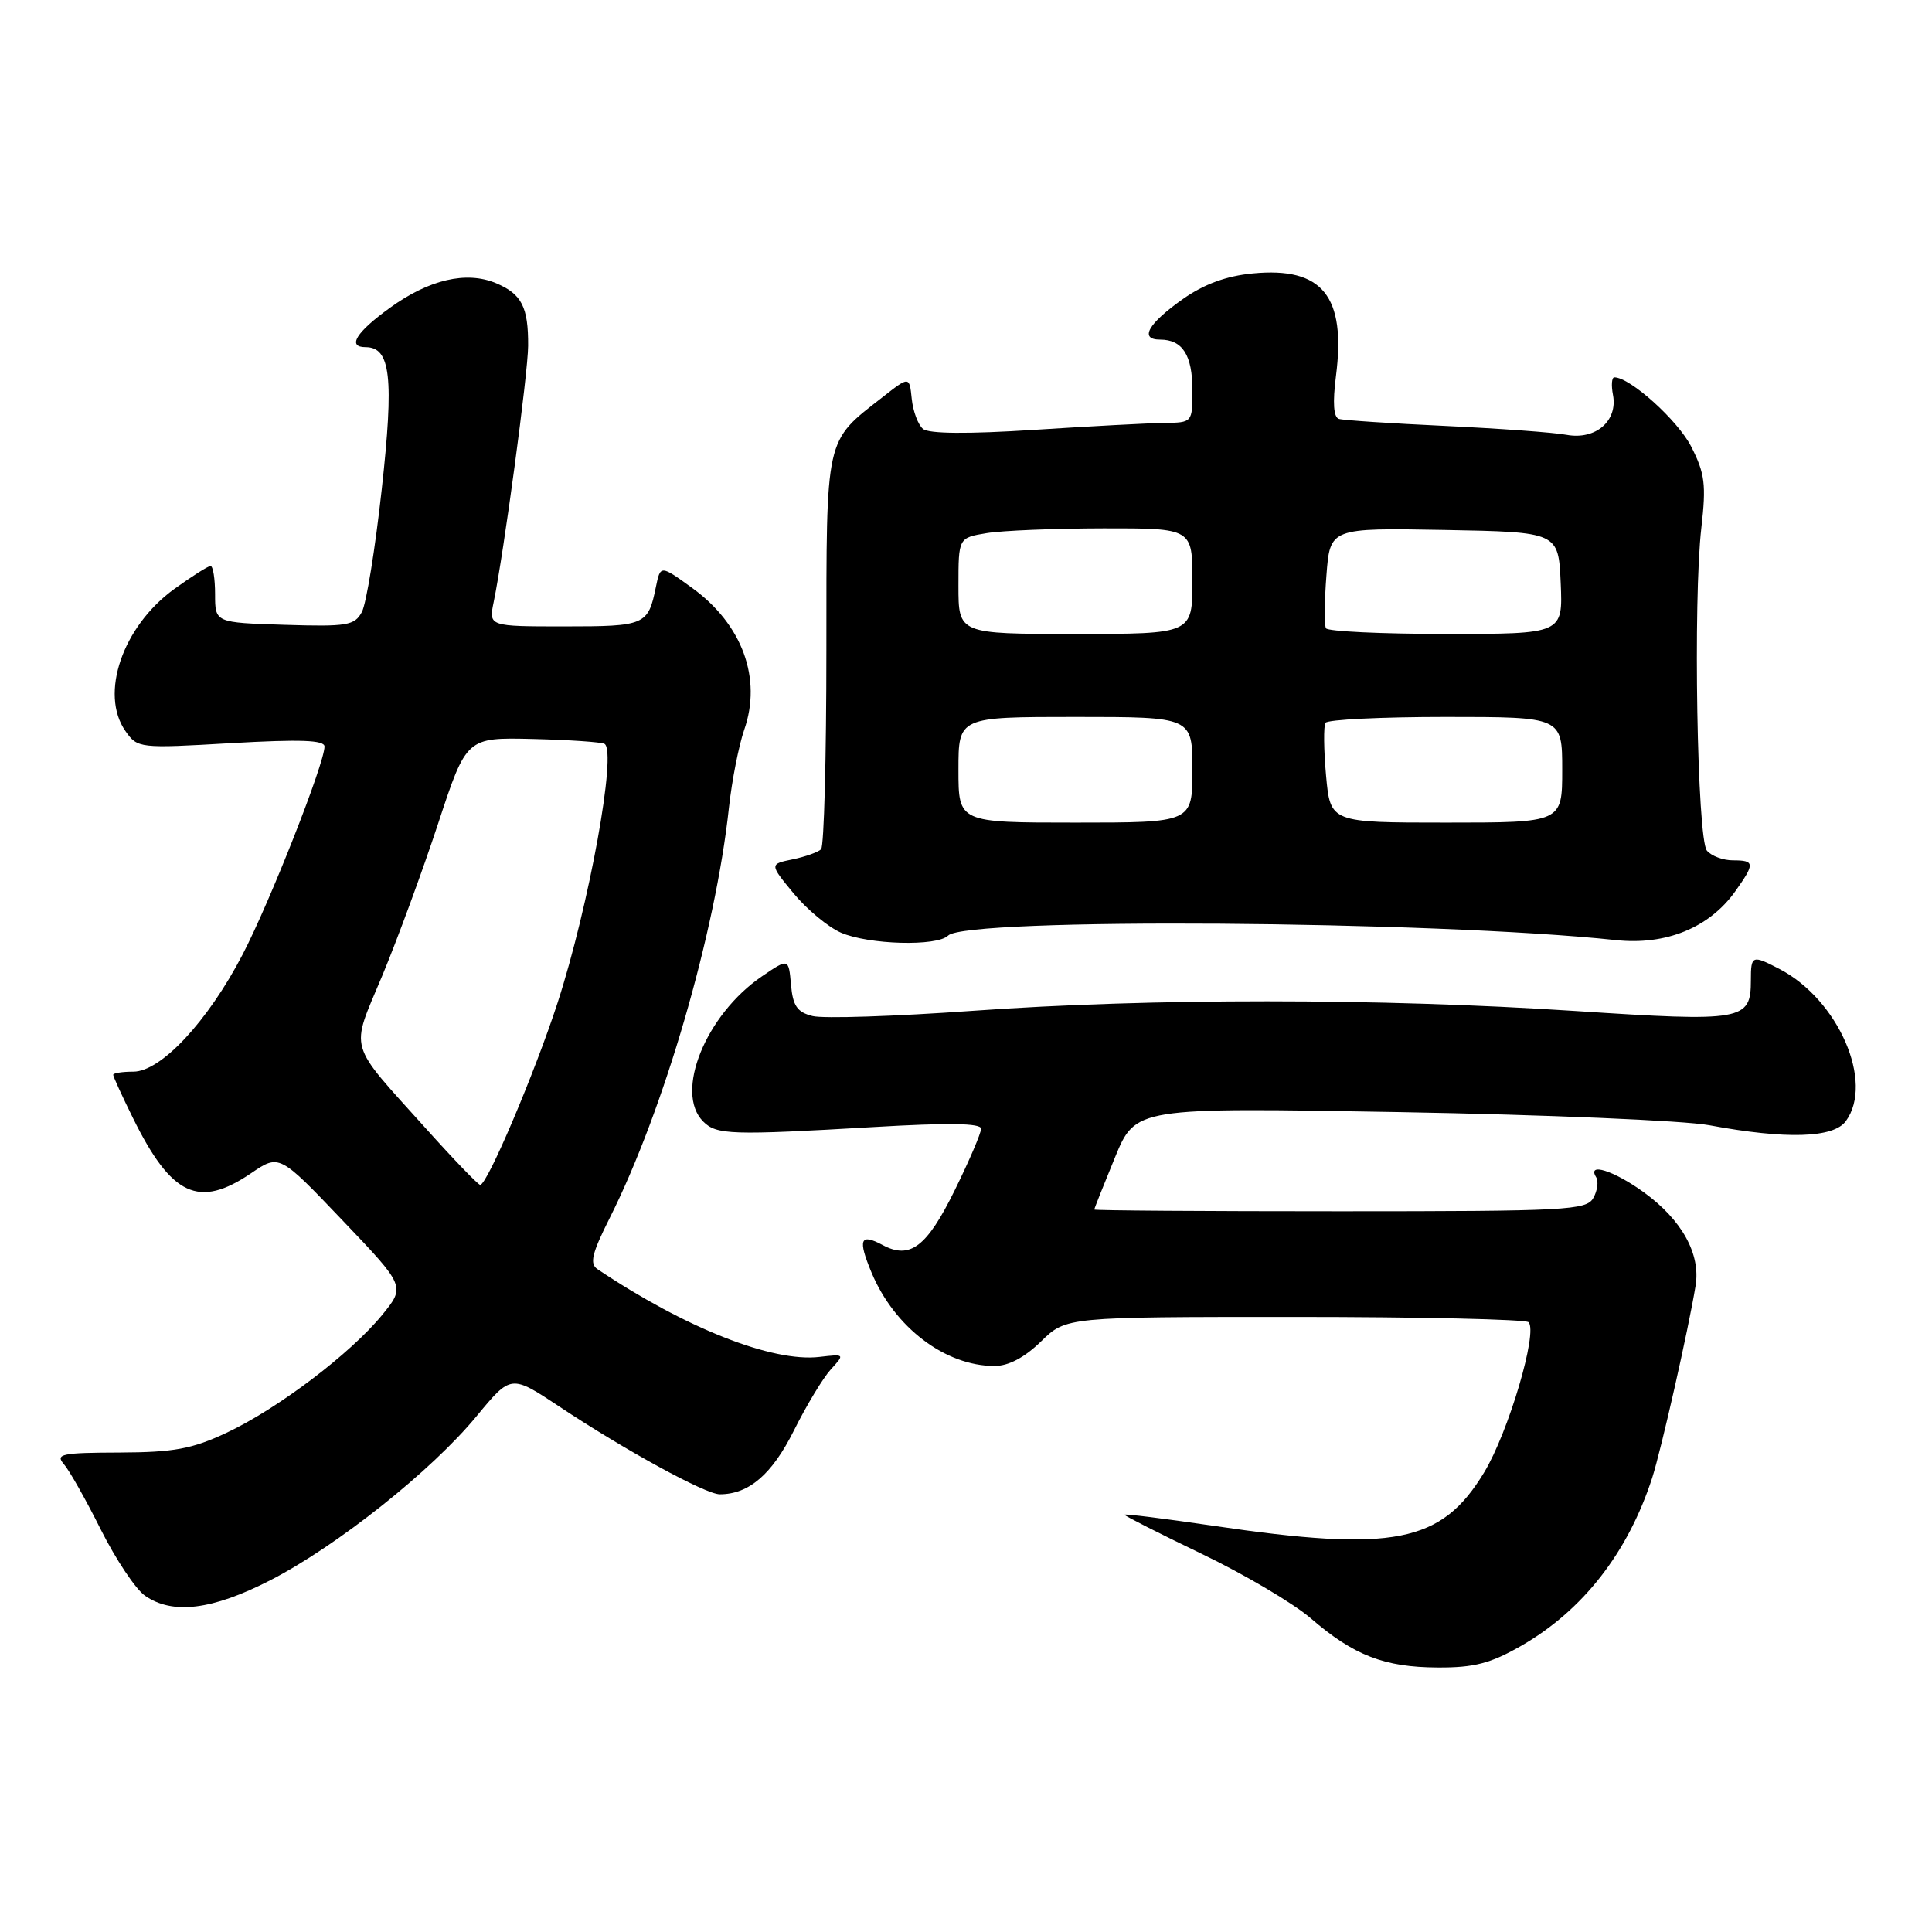 <?xml version="1.0" encoding="UTF-8" standalone="no"?>
<!DOCTYPE svg PUBLIC "-//W3C//DTD SVG 1.1//EN" "http://www.w3.org/Graphics/SVG/1.1/DTD/svg11.dtd" >
<svg xmlns="http://www.w3.org/2000/svg" xmlns:xlink="http://www.w3.org/1999/xlink" version="1.1" viewBox="0 0 256 256">
 <g >
 <path fill="currentColor"
d=" M 201.55 218.09 C 209.74 213.39 215.72 205.72 218.93 195.80 C 220.12 192.09 223.71 176.24 224.67 170.38 C 225.37 166.17 222.86 161.64 217.81 157.98 C 213.83 155.10 210.24 153.97 211.50 155.99 C 211.83 156.54 211.67 157.78 211.12 158.74 C 210.22 160.36 207.61 160.50 177.57 160.50 C 159.66 160.50 145.00 160.40 145.00 160.27 C 145.00 160.14 146.23 157.05 147.73 153.39 C 150.46 146.74 150.46 146.74 185.48 147.36 C 204.74 147.70 223.20 148.48 226.50 149.10 C 236.68 150.99 242.94 150.80 244.58 148.56 C 248.36 143.40 243.59 132.46 235.80 128.40 C 232.16 126.51 232.00 126.57 232.00 129.88 C 232.00 135.25 231.00 135.42 208.72 133.96 C 182.78 132.26 152.46 132.25 128.86 133.94 C 118.62 134.67 109.08 134.99 107.67 134.63 C 105.63 134.12 105.06 133.29 104.81 130.48 C 104.50 126.96 104.50 126.96 100.96 129.37 C 93.50 134.46 89.33 144.76 93.18 148.61 C 94.95 150.38 96.85 150.44 115.75 149.34 C 125.65 148.76 130.00 148.82 130.00 149.56 C 130.00 150.14 128.42 153.83 126.49 157.75 C 122.80 165.24 120.58 166.92 116.95 164.97 C 113.97 163.38 113.64 164.20 115.49 168.64 C 118.53 175.90 125.25 181.00 131.78 181.00 C 133.64 181.00 135.77 179.87 137.94 177.75 C 141.27 174.50 141.27 174.50 171.55 174.50 C 188.21 174.50 202.15 174.82 202.54 175.20 C 203.81 176.47 199.87 189.81 196.65 195.11 C 190.99 204.46 184.70 205.70 160.75 202.17 C 154.29 201.22 149.00 200.56 149.00 200.71 C 149.00 200.85 153.61 203.19 159.25 205.90 C 164.89 208.61 171.38 212.45 173.68 214.43 C 179.38 219.35 183.43 220.92 190.50 220.95 C 195.32 220.98 197.49 220.41 201.55 218.09 Z  M 35.84 209.38 C 44.70 204.82 57.23 194.85 63.16 187.64 C 67.71 182.13 67.71 182.13 74.10 186.37 C 82.81 192.16 93.49 198.00 95.37 198.00 C 99.23 198.00 102.29 195.37 105.20 189.55 C 106.86 186.22 109.06 182.58 110.09 181.45 C 111.95 179.42 111.94 179.41 108.58 179.80 C 102.33 180.53 90.78 175.96 79.17 168.17 C 78.10 167.46 78.42 166.10 80.79 161.39 C 87.96 147.12 94.82 123.54 96.59 107.00 C 96.98 103.42 97.89 98.80 98.61 96.71 C 100.99 89.90 98.36 82.72 91.72 77.91 C 87.51 74.86 87.51 74.86 86.91 77.77 C 85.88 82.84 85.50 83.00 74.82 83.00 C 64.75 83.00 64.75 83.00 65.42 79.75 C 66.76 73.27 69.97 49.41 69.98 45.83 C 70.01 40.66 69.13 38.96 65.72 37.52 C 61.80 35.88 56.85 37.03 51.65 40.80 C 47.18 44.03 45.97 46.00 48.44 46.00 C 51.77 46.00 52.22 49.98 50.58 64.86 C 49.72 72.69 48.54 79.99 47.95 81.09 C 46.99 82.88 46.01 83.05 37.70 82.79 C 28.50 82.50 28.50 82.50 28.50 78.75 C 28.50 76.69 28.23 75.00 27.90 75.00 C 27.57 75.00 25.40 76.38 23.07 78.06 C 16.24 83.01 13.18 91.95 16.62 96.87 C 18.22 99.15 18.44 99.18 30.62 98.47 C 39.78 97.95 43.00 98.06 43.00 98.92 C 43.00 101.16 35.75 119.56 32.14 126.49 C 27.53 135.35 21.32 142.00 17.67 142.00 C 16.20 142.00 15.00 142.19 15.00 142.42 C 15.00 142.65 16.18 145.24 17.63 148.17 C 22.72 158.48 26.34 160.17 33.27 155.46 C 37.01 152.92 37.01 152.92 45.37 161.69 C 53.73 170.45 53.73 170.45 50.62 174.26 C 46.44 179.37 36.76 186.70 30.00 189.86 C 25.44 192.00 23.02 192.44 15.82 192.47 C 8.18 192.49 7.30 192.67 8.46 194.00 C 9.18 194.82 11.39 198.73 13.36 202.68 C 15.34 206.62 17.96 210.56 19.20 211.43 C 22.86 213.99 28.13 213.34 35.84 209.38 Z  M 125.63 123.97 C 128.04 121.56 189.82 121.99 214.12 124.57 C 220.74 125.28 226.49 122.93 229.92 118.12 C 232.56 114.41 232.53 114.00 229.62 114.00 C 228.31 114.00 226.76 113.42 226.17 112.71 C 224.88 111.14 224.33 79.47 225.44 69.91 C 226.09 64.23 225.91 62.74 224.10 59.19 C 222.32 55.70 216.00 50.00 213.91 50.00 C 213.56 50.00 213.48 51.05 213.73 52.34 C 214.38 55.78 211.43 58.32 207.59 57.62 C 205.89 57.30 198.65 56.78 191.50 56.44 C 184.35 56.11 178.01 55.69 177.42 55.51 C 176.70 55.30 176.57 53.38 177.02 49.85 C 178.38 39.24 175.23 35.34 166.00 36.23 C 162.52 36.56 159.54 37.65 156.76 39.61 C 152.12 42.88 150.92 45.00 153.72 45.00 C 156.69 45.00 158.00 47.05 158.00 51.70 C 158.00 55.99 158.00 56.00 154.25 56.04 C 152.19 56.07 144.43 56.48 137.00 56.96 C 128.27 57.52 123.08 57.48 122.31 56.84 C 121.65 56.30 120.98 54.50 120.81 52.85 C 120.50 49.84 120.50 49.84 116.93 52.64 C 109.27 58.62 109.51 57.56 109.50 86.16 C 109.50 100.28 109.19 112.14 108.80 112.53 C 108.42 112.91 106.72 113.52 105.03 113.87 C 101.96 114.50 101.96 114.50 105.15 118.37 C 106.91 120.50 109.73 122.84 111.42 123.58 C 115.09 125.18 124.17 125.43 125.63 123.97 Z  M 56.46 149.56 C 45.94 137.86 46.40 139.46 50.64 129.31 C 52.66 124.46 56.00 115.37 58.06 109.11 C 61.81 97.71 61.81 97.71 70.61 97.92 C 75.45 98.04 79.72 98.33 80.11 98.57 C 81.76 99.59 78.04 120.06 73.88 132.88 C 70.85 142.19 64.56 157.00 63.63 157.00 C 63.36 157.00 60.13 153.65 56.46 149.56 Z  M 127.00 102.00 C 127.00 95.00 127.00 95.00 142.50 95.00 C 158.00 95.00 158.00 95.00 158.00 102.00 C 158.00 109.00 158.00 109.00 142.50 109.00 C 127.00 109.00 127.00 109.00 127.00 102.00 Z  M 175.71 102.78 C 175.40 99.36 175.37 96.21 175.63 95.78 C 175.90 95.35 183.07 95.00 191.56 95.00 C 207.00 95.00 207.00 95.00 207.00 102.00 C 207.00 109.00 207.00 109.00 191.64 109.00 C 176.28 109.00 176.28 109.00 175.71 102.78 Z  M 127.00 77.63 C 127.00 71.26 127.00 71.26 130.75 70.64 C 132.81 70.30 139.79 70.02 146.25 70.01 C 158.00 70.00 158.00 70.00 158.00 77.00 C 158.00 84.00 158.00 84.00 142.50 84.00 C 127.00 84.00 127.00 84.00 127.00 77.63 Z  M 175.70 83.25 C 175.46 82.84 175.49 79.68 175.76 76.22 C 176.24 69.95 176.24 69.95 191.37 70.22 C 206.50 70.50 206.50 70.50 206.80 77.25 C 207.09 84.00 207.09 84.00 191.60 84.00 C 183.09 84.00 175.93 83.66 175.70 83.25 Z "/>
</g>
</svg>